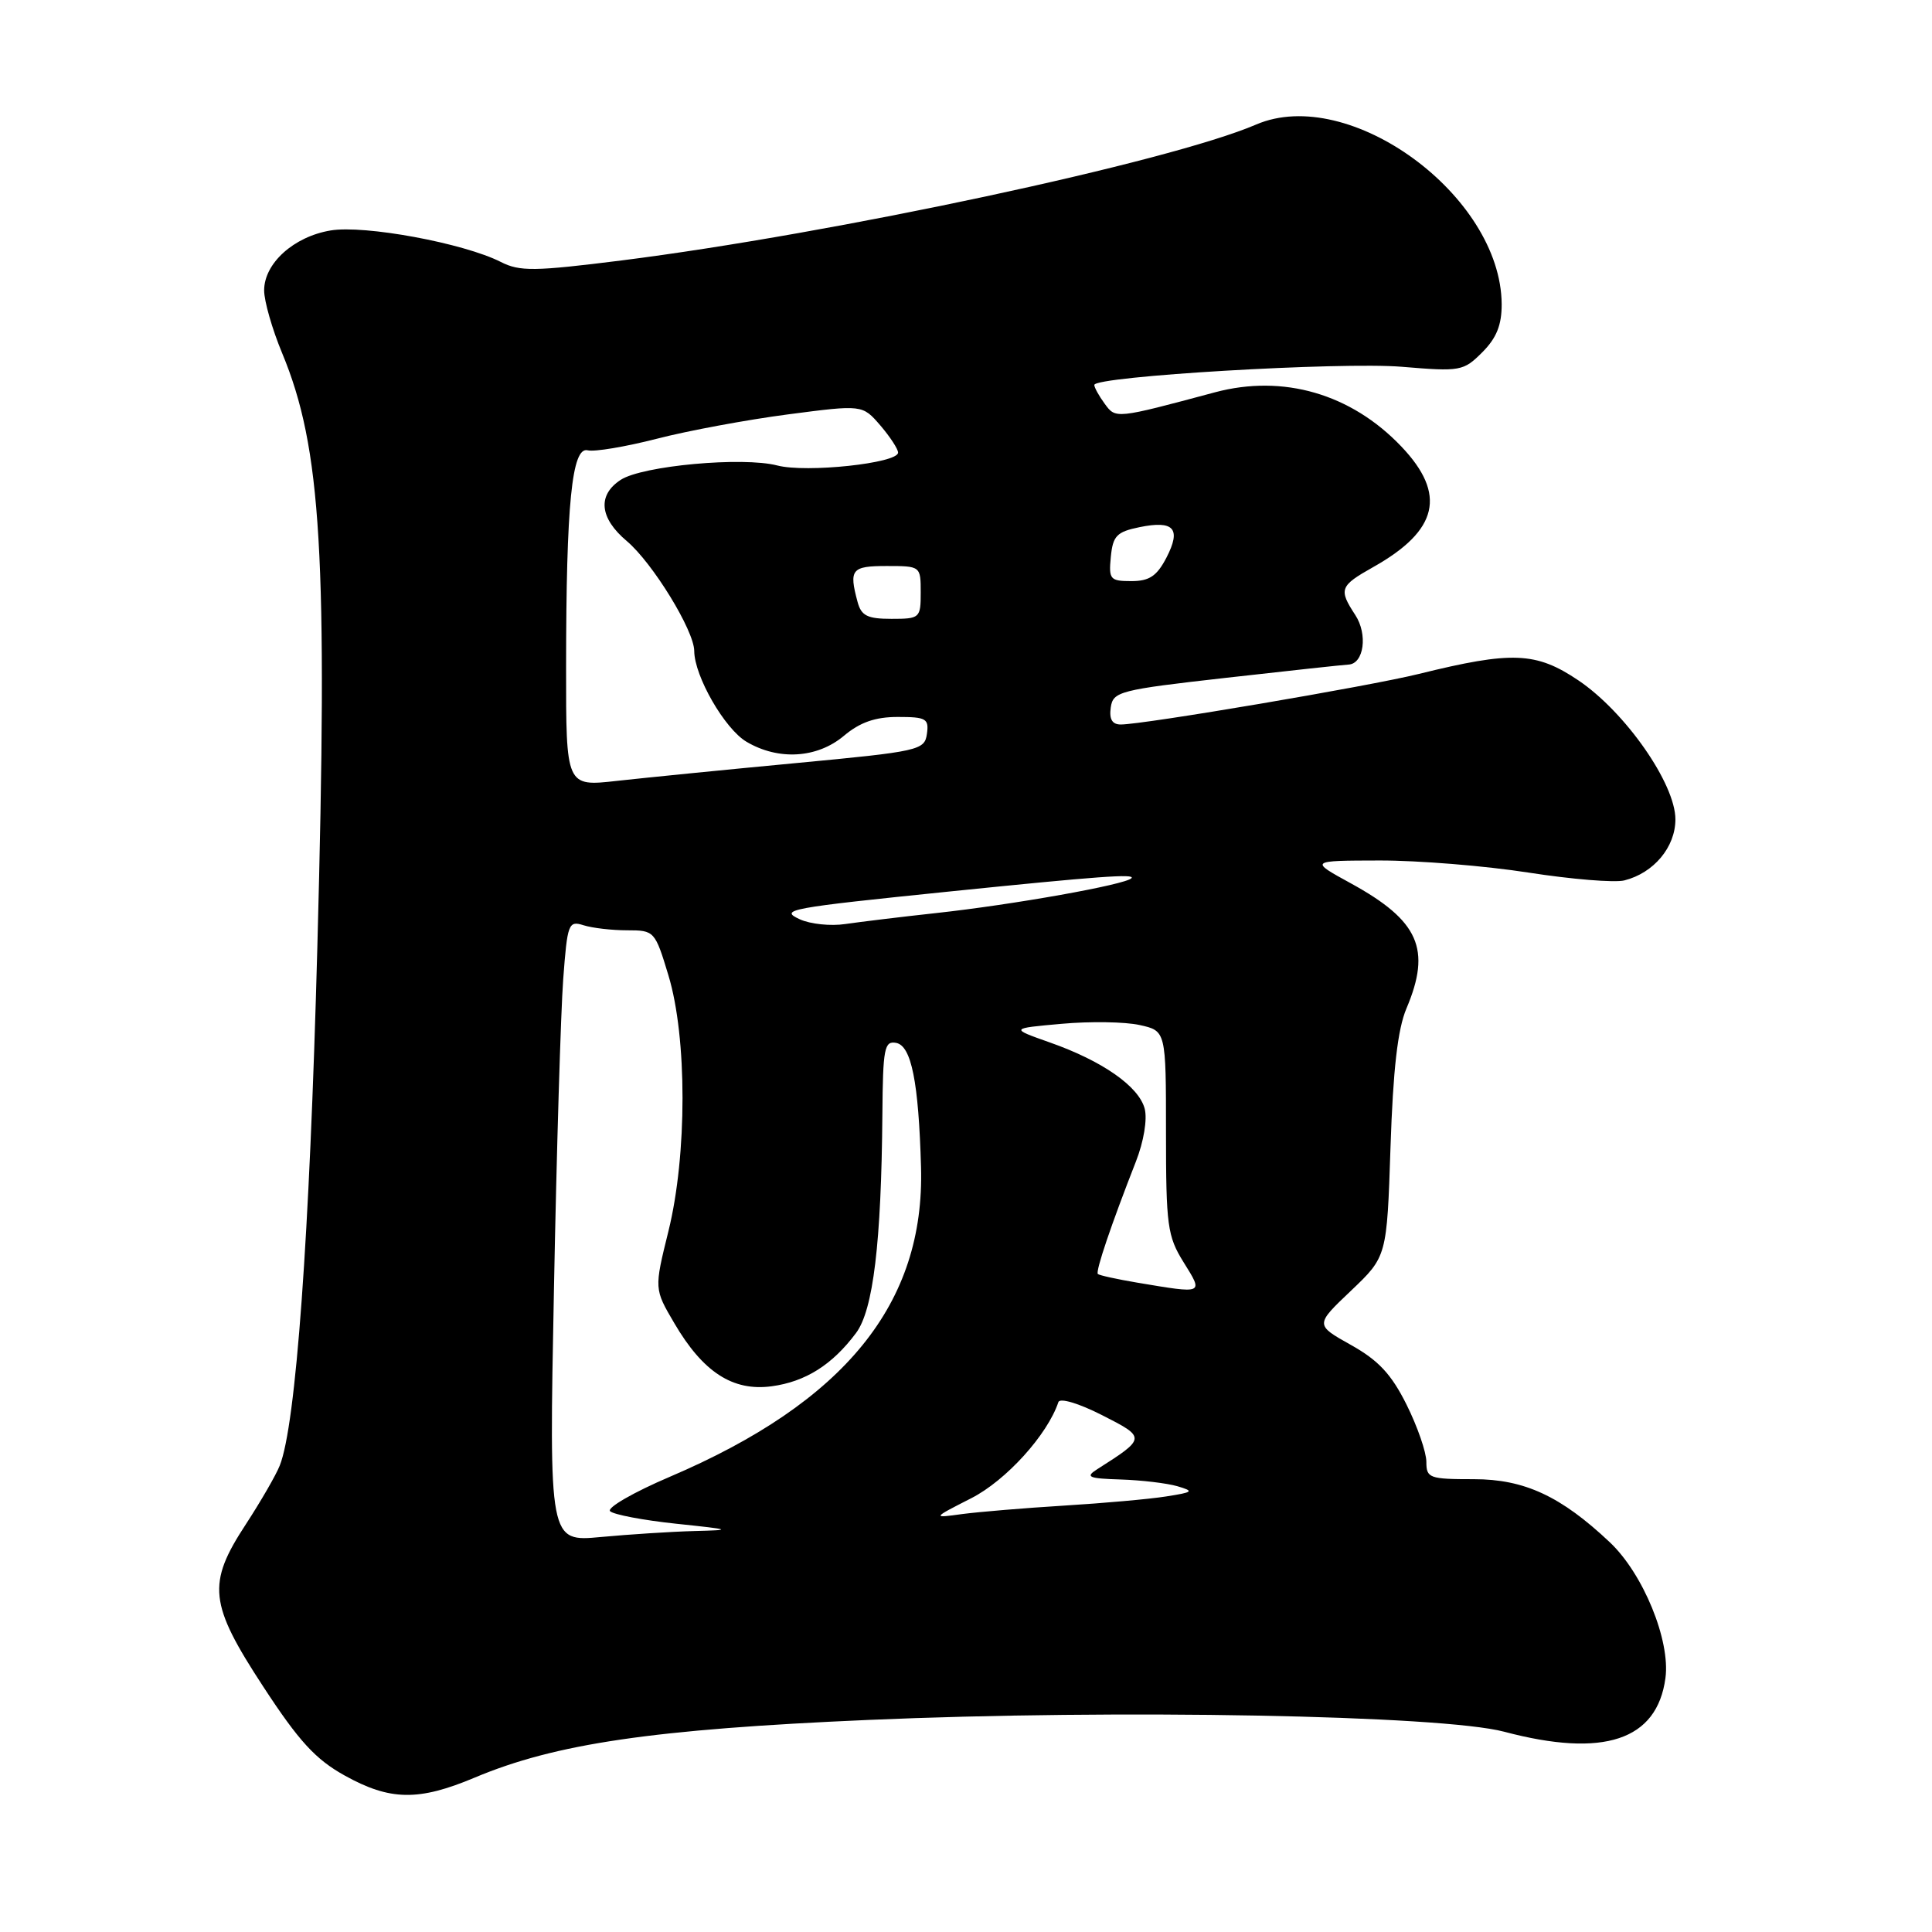<?xml version="1.0" encoding="UTF-8" standalone="no"?>
<!DOCTYPE svg PUBLIC "-//W3C//DTD SVG 1.1//EN" "http://www.w3.org/Graphics/SVG/1.1/DTD/svg11.dtd" >
<svg xmlns="http://www.w3.org/2000/svg" xmlns:xlink="http://www.w3.org/1999/xlink" version="1.1" viewBox="0 0 256 256">
 <g >
 <path fill="currentColor"
d=" M 62.88 235.55 C 73.61 231.03 86.54 229.14 115.04 227.90 C 147.95 226.47 191.01 227.27 199.30 229.46 C 212.50 232.96 219.57 230.61 220.68 222.35 C 221.35 217.37 217.73 208.53 213.31 204.36 C 206.83 198.25 201.99 196.00 195.30 196.00 C 189.39 196.00 189.00 195.86 189.00 193.70 C 189.00 192.43 187.82 189.02 186.38 186.13 C 184.36 182.08 182.65 180.25 179.00 178.21 C 174.25 175.55 174.25 175.55 179.01 171.03 C 183.77 166.50 183.77 166.50 184.25 152.00 C 184.59 141.72 185.20 136.37 186.36 133.63 C 189.69 125.76 188.02 122.00 179.00 117.05 C 173.50 114.04 173.50 114.04 182.81 114.02 C 187.94 114.01 196.80 114.73 202.52 115.62 C 208.24 116.51 213.96 116.98 215.23 116.66 C 219.13 115.68 222.00 112.25 222.00 108.57 C 222.00 103.85 215.36 94.34 209.14 90.15 C 203.53 86.37 200.35 86.25 188.00 89.30 C 181.42 90.93 151.53 96.00 148.51 96.00 C 147.37 96.00 146.96 95.30 147.18 93.75 C 147.48 91.63 148.31 91.41 162.50 89.81 C 170.75 88.88 178.03 88.09 178.68 88.06 C 180.73 87.96 181.26 84.05 179.58 81.49 C 177.35 78.08 177.52 77.64 181.96 75.14 C 190.59 70.29 191.71 65.49 185.68 59.16 C 179.03 52.18 170.04 49.57 161.00 51.98 C 147.79 55.52 147.85 55.51 146.38 53.50 C 145.62 52.47 145.00 51.34 145.00 51.01 C 145.00 49.86 177.68 47.93 185.75 48.60 C 193.52 49.25 193.91 49.18 196.41 46.68 C 198.30 44.79 198.99 43.06 198.98 40.30 C 198.89 25.92 178.78 11.21 166.45 16.50 C 154.96 21.44 110.46 30.96 82.36 34.51 C 70.81 35.96 68.87 35.99 66.36 34.71 C 61.43 32.21 48.27 29.78 43.79 30.54 C 38.91 31.36 35.00 34.90 35.00 38.48 C 35.00 39.90 36.07 43.63 37.38 46.78 C 42.60 59.33 43.45 73.63 42.05 125.50 C 41.02 163.90 39.21 188.83 37.07 194.19 C 36.57 195.46 34.54 198.96 32.58 201.97 C 27.40 209.87 27.69 212.50 34.91 223.53 C 39.60 230.71 41.81 233.12 45.66 235.26 C 51.68 238.61 55.46 238.67 62.88 235.55 Z  M 73.40 170.91 C 73.75 152.53 74.31 134.00 74.63 129.72 C 75.18 122.37 75.33 121.97 77.32 122.60 C 78.49 122.97 81.08 123.27 83.10 123.27 C 86.71 123.27 86.79 123.36 88.57 129.24 C 91.06 137.46 91.06 153.06 88.57 163.14 C 86.68 170.79 86.68 170.79 89.35 175.33 C 93.15 181.82 97.10 184.38 102.24 183.69 C 106.72 183.09 110.28 180.85 113.43 176.63 C 115.71 173.58 116.78 164.66 116.92 147.68 C 116.99 138.88 117.18 137.89 118.75 138.19 C 120.76 138.58 121.72 143.36 122.04 154.63 C 122.56 172.71 111.97 185.77 88.76 195.68 C 83.95 197.73 80.39 199.79 80.84 200.24 C 81.29 200.69 85.23 201.44 89.58 201.90 C 97.00 202.68 97.15 202.74 92.00 202.87 C 88.97 202.95 83.41 203.31 79.63 203.66 C 72.75 204.31 72.75 204.31 73.40 170.91 Z  M 128.70 198.52 C 133.31 196.17 138.79 190.12 140.24 185.79 C 140.43 185.20 142.91 185.93 146.00 187.50 C 151.89 190.49 151.89 190.54 145.37 194.69 C 143.77 195.71 144.22 195.91 148.50 196.04 C 151.25 196.13 154.62 196.53 156.00 196.93 C 158.27 197.60 158.14 197.72 154.50 198.29 C 152.30 198.64 146.22 199.18 141.00 199.50 C 135.78 199.82 129.70 200.33 127.50 200.62 C 123.50 201.17 123.50 201.17 128.70 198.52 Z  M 150.65 169.95 C 147.99 169.50 145.66 168.99 145.47 168.81 C 145.14 168.47 147.25 162.24 150.51 153.92 C 151.55 151.27 152.04 148.32 151.68 146.92 C 150.91 143.96 146.08 140.58 139.08 138.12 C 133.84 136.27 133.84 136.27 140.67 135.66 C 144.43 135.32 149.07 135.39 151.00 135.82 C 154.50 136.59 154.50 136.59 154.50 150.05 C 154.50 162.40 154.69 163.81 156.83 167.25 C 159.48 171.51 159.60 171.45 150.65 169.95 Z  M 106.00 121.82 C 103.20 120.54 104.38 120.32 126.00 118.11 C 145.51 116.12 150.50 115.75 149.92 116.37 C 149.13 117.22 134.24 119.88 124.00 120.99 C 119.33 121.50 113.92 122.16 112.00 122.44 C 110.08 122.73 107.38 122.45 106.00 121.82 Z  M 75.01 88.37 C 75.02 66.71 75.78 59.13 77.88 59.67 C 78.77 59.89 82.88 59.20 87.02 58.14 C 91.15 57.07 98.98 55.62 104.40 54.91 C 114.27 53.62 114.27 53.62 116.64 56.36 C 117.94 57.88 119.00 59.50 119.00 59.97 C 119.00 61.38 106.85 62.68 103.00 61.68 C 98.43 60.49 85.12 61.71 82.25 63.58 C 79.13 65.61 79.44 68.66 83.06 71.70 C 86.47 74.58 91.98 83.55 91.99 86.26 C 92.01 89.60 96.03 96.59 98.92 98.29 C 103.15 100.79 108.28 100.48 111.82 97.50 C 113.95 95.71 115.97 95.00 118.96 95.00 C 122.72 95.00 123.11 95.22 122.82 97.25 C 122.51 99.41 121.81 99.57 105.50 101.11 C 96.15 101.99 85.46 103.06 81.75 103.47 C 75.00 104.23 75.00 104.23 75.01 88.37 Z  M 113.63 79.75 C 112.47 75.44 112.83 75.00 117.50 75.00 C 121.98 75.00 122.00 75.02 122.00 78.50 C 122.00 81.90 121.89 82.00 118.12 82.00 C 114.93 82.00 114.12 81.59 113.63 79.75 Z  M 147.19 73.79 C 147.46 71.00 147.97 70.47 151.00 69.85 C 155.55 68.92 156.55 70.04 154.56 73.89 C 153.29 76.33 152.30 77.00 149.91 77.00 C 147.09 77.00 146.90 76.77 147.19 73.79 Z "/>
</g>
</svg>